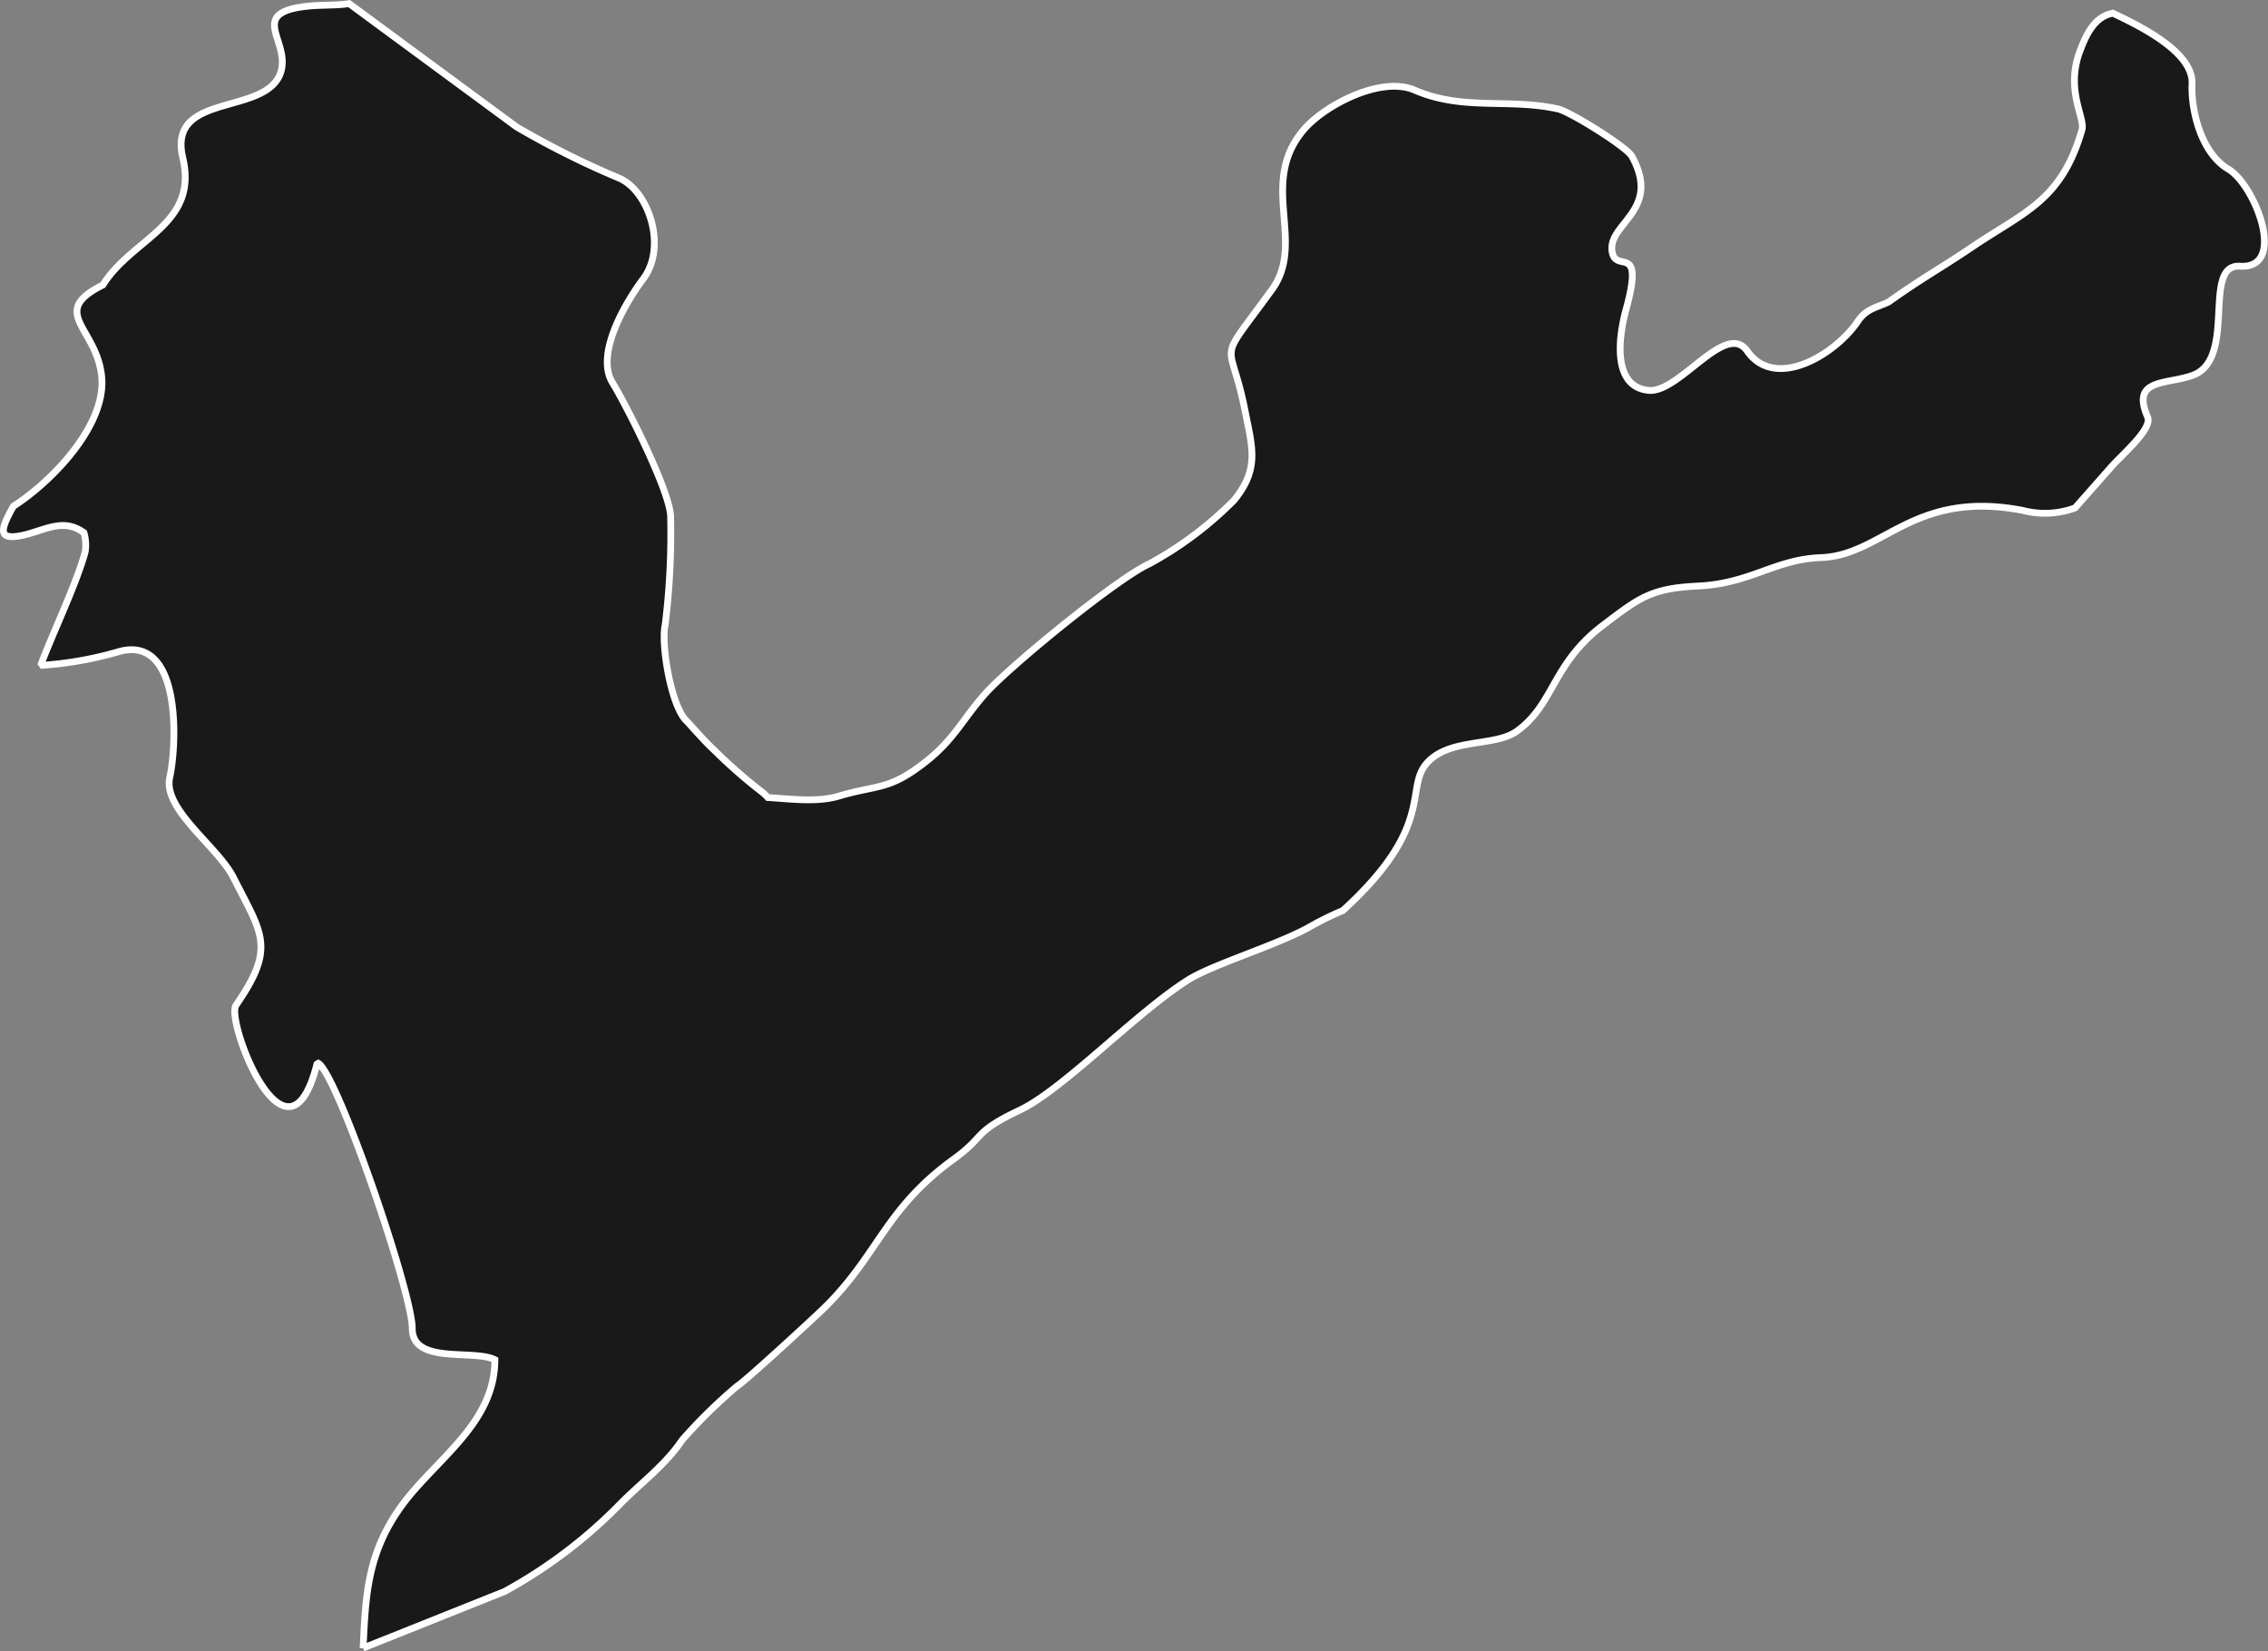 <svg xmlns="http://www.w3.org/2000/svg" width="170.21" height="123.93" viewBox="0 0 170.21 123.93"><rect x="0" y="0" width="170.21" height="123.93" fill="#808080" stroke="none"/><defs><style>.cls-1{fill:#191919;stroke:#fff;stroke-miterlimit:1.18;stroke-width:0.51px;fill-rule:evenodd;}</style></defs><g id="Layer_2" data-name="Layer 2"><g id="Layer_1-2" data-name="Layer 1"><path id="Dhubri" class="cls-1" d="M27.25,123.69l10.61-4.24A36.69,36.69,0,0,0,46.42,113c1.59-1.64,3.49-3,4.79-4.94a38.9,38.9,0,0,1,4.08-4c.6-.35,5.9-5.24,6.56-5.89,4.09-4,4.53-7.44,9.8-11.23C74,85.22,73,85,76.49,83.34c3.27-1.53,8.76-7.33,12.67-9.79,1.81-1.15,6.42-2.52,9-3.91a22.65,22.65,0,0,1,2.62-1.3h0c7-6.38,4.6-9.13,6.3-11.06s5.14-1.2,6.78-2.42c2.77-2,2.62-5,6.36-7.87,2.79-2.12,3.65-2.82,7.1-3,4.08-.17,5.8-2,9.34-2.14,4.68-.17,6.91-5.13,15.15-3.54a6.54,6.54,0,0,0,3.92-.19h0l2.57-2.91c.83-1,3.28-3,2.87-3.92-1.25-2.89,1.36-2.41,3.36-3.11,3.42-1.21.66-8.37,3.57-8.2,3.61.22,1.14-6.11-.87-7.29s-2.81-4.36-2.72-6.4c.11-2.46-4.2-4.46-5.94-5.3h0c-1.49.28-2.09,1.82-2.53,3-1,2.86.46,4.88.21,5.75-1.57,5.41-4.36,6.15-8.44,8.93-2.09,1.41-3.8,2.36-6.08,4-.94.43-1.67.51-2.3,1.44-1.67,2.49-6.2,5.24-8.3,2.24-1.62-2.31-5.1,3.17-7.4,2.95-2.83-.27-2.21-4.22-1.7-6.06,1.35-4.94-.58-2.84-1-4.16-.65-2.26,3.77-3.14,1.44-7.35-.39-.71-4.66-3.36-5.53-3.55-3.74-.83-7.12.16-10.76-1.41-2.45-1.07-6.52,1-8.19,2.8-3.69,4.09.11,8.54-2.54,12.18-4.3,5.92-3.13,3.34-2,9.13.55,2.77,1.07,4.31-.83,6.66a27.32,27.32,0,0,1-6.37,4.78C83.93,43.36,76,49.81,74,52c-1.74,1.94-2.36,3.47-4.51,5.16-2.81,2.21-3.56,1.7-6.57,2.6-1.62.48-3.68.19-5.29.1a4,4,0,0,0-.42-.4,38.76,38.76,0,0,1-3.63-3.18c-.56-.5-1.9-2-2-2.12-1.2-1-2-5.85-1.66-7.27a55.68,55.68,0,0,0,.41-8.08c0-1.84-3.31-8.37-4.36-10.08-1.33-2.16,1-6.07,2.32-7.82,1.8-2.43.38-6.62-1.85-7.55a64.72,64.72,0,0,1-7.68-3.84L26.2.27h0c-1,.16-2.14.08-3.24.21-4.37.51-1.2,2.58-1.87,4.88-1,3.41-8.56,1.45-7.37,6.49s-3.79,6-6,9.54c-4.12,2.06-.46,3.19-.09,6.86S3.89,36.15,1,38c-.87,1.59-1.41,2.71.94,2.12,1.59-.41,2.87-1.22,4.36-.14a3.32,3.32,0,0,1,.1,1.41C5.77,43.75,4,47.42,3.05,49.94h0a26.87,26.87,0,0,0,5.75-1c4.89-1.5,4.48,7,3.94,9.4s3.6,5.19,4.78,7.52c2.17,4.29,3.2,5.23.19,9.59-.8,1.16,3.87,13.3,6.1,4.32,1.3.26,7.13,17.19,7.13,19.93s4.58,1.54,6.2,2.35c0,4.37-3.65,6.94-6.29,10.06-3.35,4-3.39,7.54-3.6,11.59Z"/></g></g></svg>